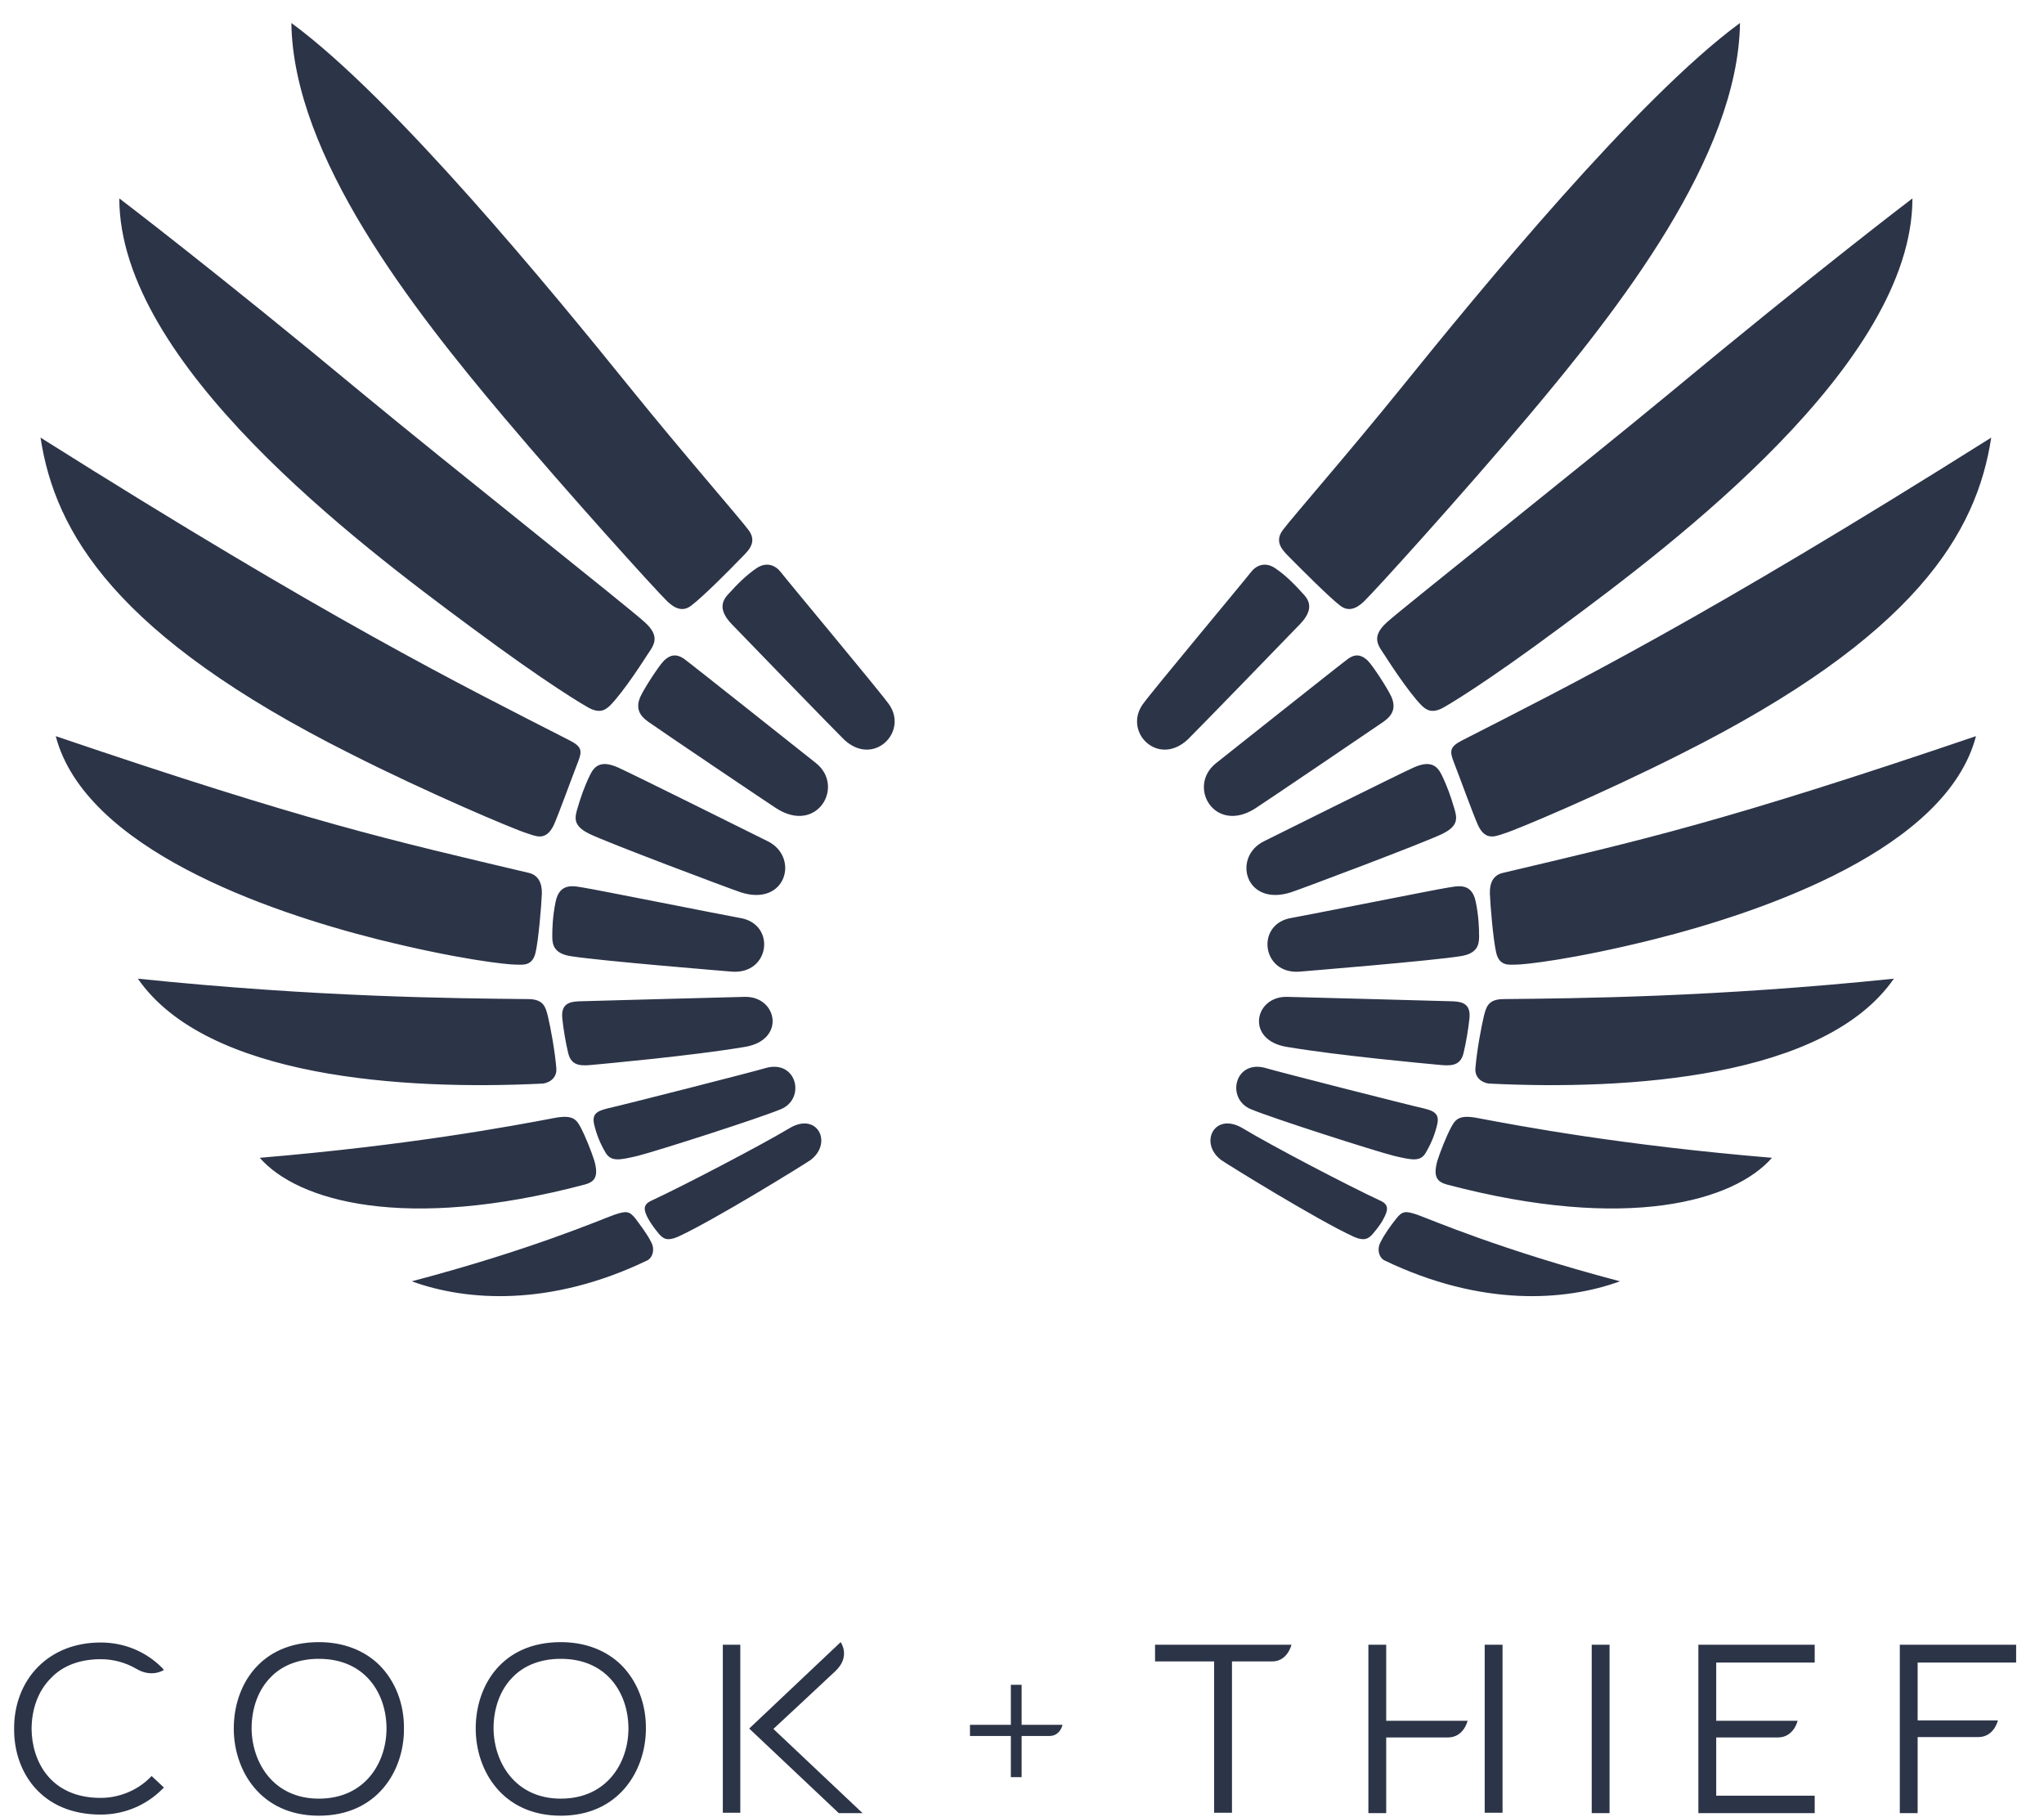 <svg xmlns="http://www.w3.org/2000/svg" width="117" height="104" viewBox="0 0 117 104">
    <g fill="#2c3448">
        <path d="M50.884 40.305c-.595-.827-5.85-7.11-6.169-7.534-.319-.425-.83-.637-1.404-.255-.595.403-1.063.87-1.659 1.528-.362.403-.49.913.213 1.656.34.36 6.169 6.367 6.445 6.622 1.68 1.591 3.702-.425 2.574-2.017M39.567 34.66c-.468.36-.914.19-1.361-.234-.68-.658-5.637-6.134-9.381-10.57-5.17-6.134-12.04-14.878-12.147-22.54 5.871 4.308 14.89 15.303 19.38 20.864 3.105 3.841 6.21 7.386 6.785 8.15.575.764-.106 1.273-.532 1.719-.425.446-2.084 2.122-2.744 2.61M44.417 46.248c-.34-.212-6.977-4.69-7.317-4.945-.51-.361-.724-.785-.447-1.422.234-.51 1.064-1.783 1.361-2.08.277-.255.617-.446 1.128-.106.276.19 7.062 5.582 7.573 5.985 1.66 1.337.042 4.096-2.298 2.568M36.993 37.567c.383-.594.894-1.082-.106-1.974-.979-.891-11.21-8.999-16.061-13.01-8.488-7.047-13.997-11.228-13.997-11.228 0 9.466 13.7 19.781 20.102 24.514 4.425 3.29 6.574 4.542 6.829 4.67.638.318.936.042 1.149-.149.808-.806 2.084-2.823 2.084-2.823M42.397 51.066c-.532-.17-7.701-2.865-8.68-3.353-.936-.467-.83-.913-.638-1.529.17-.573.362-1.146.702-1.846.234-.467.596-.87 1.617-.403.723.318 8.147 4.011 8.53 4.202 1.85.892 1.085 3.778-1.531 2.93M33.058 43.68c-.277.7-1.106 2.993-1.362 3.544-.468.977-1.085.595-1.531.467-.702-.212-5.68-2.313-10.084-4.542C6.616 36.4 3.148 30.48 2.32 25.045c16.571 10.442 23.91 14.072 30.27 17.32.745.381.745.615.469 1.315M31.016 51.151c-.022.637-.192 2.653-.362 3.375-.191.806-.766.679-1.17.679-.425 0-3.17-.276-7.85-1.443-6.339-1.592-16.763-5.2-18.443-11.631 14.55 4.945 19.124 5.942 27.101 7.831.51.128.745.574.724 1.189M41.886 55.608c-.468-.042-7.552-.615-9.254-.891-.872-.149-1.02-.595-1.02-1.104 0-.467.02-1.167.19-1.995.235-1.167 1.107-.891 1.66-.807.574.085 8.126 1.592 8.87 1.72 2.107.318 1.766 3.247-.446 3.077M42.63 59.917c-3.041.51-7.977.955-8.636 1.019-.66.063-1.277.127-1.468-.658-.149-.616-.277-1.38-.34-1.996-.085-.827.404-.955.957-.976.574-.021 8.658-.233 9.509-.255 1.85-.02 2.34 2.484-.021 2.866M31.356 58.134c.17.722.404 1.995.49 3.014.042.615-.511.87-.852.87-7.87.382-19.166-.318-23.102-6.007 10.254 1.062 18.125 1.125 22.337 1.168.893 0 1 .467 1.127.955M44.694 63.482c-1.213.51-7.105 2.399-8.211 2.675-1 .233-1.49.34-1.808-.17-.34-.573-.532-1.083-.66-1.613-.149-.616.149-.785.745-.934.872-.191 8.53-2.144 9.062-2.313 1.787-.51 2.319 1.761.872 2.355M33.25 64.544c-.256-.488-.469-.743-1.447-.573-2.574.488-8.34 1.57-16.933 2.292 2.148 2.462 8.253 4.266 18.613 1.528.532-.149.809-.424.532-1.38-.17-.53-.51-1.38-.766-1.867M46.396 66.39c-.362.255-5.51 3.439-7.595 4.394-.595.254-.83.127-1.084-.17-.192-.234-.426-.53-.617-.87-.234-.446-.34-.786.17-1.02 1.914-.89 6.254-3.162 7.892-4.138 1.617-.997 2.531.828 1.234 1.804M36.376 69.744c-.34-.425-.51-.467-1.233-.213-.724.255-4.723 1.996-11.573 3.8 3.149 1.146 7.935 1.464 13.466-1.189.319-.149.468-.637.234-1.061-.234-.467-.596-.934-.894-1.337M65.414 40.305c.595-.827 5.85-7.11 6.169-7.534.319-.425.83-.637 1.404-.255.595.403 1.063.87 1.659 1.528.362.403.49.913-.213 1.656-.34.36-6.169 6.367-6.445 6.622-1.702 1.591-3.702-.425-2.574-2.017M76.71 34.66c.467.36.914.19 1.36-.234.682-.658 5.638-6.134 9.382-10.57 5.17-6.134 12.04-14.878 12.147-22.54-5.871 4.308-14.891 15.303-19.38 20.864-3.105 3.841-6.211 7.386-6.786 8.15-.574.764.107 1.273.532 1.719.447.446 2.106 2.122 2.744 2.61M71.88 46.248c.34-.212 6.957-4.69 7.318-4.945.51-.361.724-.785.447-1.422-.234-.51-1.064-1.783-1.361-2.08-.277-.255-.617-.446-1.107-.106-.276.19-7.062 5.582-7.573 5.985-1.68 1.337-.063 4.096 2.277 2.568M79.305 37.567c-.383-.594-.894-1.082.106-1.974 1-.891 11.21-8.999 16.061-13.01 8.488-7.047 13.997-11.228 13.997-11.228 0 9.466-13.7 19.781-20.102 24.514-4.425 3.29-6.574 4.542-6.829 4.67-.638.318-.936.042-1.149-.149-.808-.806-2.084-2.823-2.084-2.823M73.901 51.066c.532-.17 7.701-2.865 8.68-3.353.936-.467.83-.913.638-1.529-.17-.573-.362-1.146-.702-1.846-.234-.467-.596-.87-1.617-.403-.723.318-8.147 4.011-8.53 4.202-1.85.892-1.106 3.778 1.531 2.93M83.24 43.68c.277.7 1.106 2.993 1.362 3.544.446.977 1.085.595 1.531.467.702-.212 5.68-2.313 10.084-4.542 13.465-6.749 16.933-12.67 17.762-18.104-16.592 10.442-23.91 14.072-30.27 17.32-.745.381-.745.615-.469 1.315M85.282 51.151c.022.637.192 2.653.362 3.375.191.806.766.679 1.17.679.425 0 3.17-.276 7.85-1.443 6.339-1.592 16.763-5.2 18.443-11.631-14.55 4.945-19.124 5.942-27.101 7.831-.532.128-.745.574-.724 1.189M74.39 55.608c.469-.042 7.553-.615 9.254-.891.873-.149 1.021-.595 1.021-1.104 0-.467-.02-1.167-.191-1.995-.234-1.167-1.085-.891-1.66-.807-.574.085-8.125 1.592-8.87 1.72-2.085.318-1.744 3.247.447 3.077M73.667 59.917c3.042.51 7.978.955 8.637 1.019.66.063 1.277.127 1.468-.658.149-.616.277-1.38.34-1.996.085-.827-.404-.955-.957-.976-.574-.021-8.658-.233-9.509-.255-1.85-.02-2.361 2.484.021 2.866M84.942 58.134c-.17.722-.404 1.995-.49 3.014-.042.615.511.87.852.87 7.87.382 19.166-.318 23.102-6.007-10.254 1.062-18.125 1.125-22.337 1.168-.893 0-1 .467-1.127.955M71.604 63.482c1.213.51 7.105 2.399 8.211 2.675 1 .233 1.49.34 1.787-.17.34-.573.532-1.083.66-1.613.149-.616-.15-.785-.745-.934-.872-.191-8.53-2.144-9.062-2.313-1.787-.51-2.298 1.761-.851 2.355M83.049 64.544c.255-.488.468-.743 1.446-.573 2.574.488 8.318 1.57 16.933 2.292-2.148 2.462-8.253 4.266-18.613 1.528-.532-.149-.809-.424-.532-1.38.17-.53.51-1.38.766-1.867M69.902 66.39c.362.255 5.51 3.439 7.595 4.394.574.254.83.127 1.084-.17.192-.234.447-.53.617-.87.234-.446.34-.786-.17-1.02-1.914-.89-6.254-3.162-7.87-4.138-1.639-.997-2.553.828-1.256 1.804M79.922 69.744c.34-.425.51-.467 1.233-.213.724.255 4.723 1.996 11.573 3.8-3.149 1.146-7.935 1.464-13.466-1.189-.319-.149-.468-.637-.234-1.061.234-.467.575-.934.894-1.337M98.237 95.15h5.638v-1.02h-6.659v9.637h6.659v-.998h-5.638v-3.332h3.532c.914 0 1.127-.955 1.127-.955h-4.659v-3.333zM115.405 95.15v-1.02h-6.659v9.637h1.021v-4.351h3.468c.914 0 1.127-.956 1.127-.956h-4.595v-3.31h5.638zM5.765 103.851c-3.404 0-4.957-2.44-4.957-4.86-.02-1.4.468-2.695 1.383-3.608.894-.892 2.127-1.38 3.574-1.38 1.34 0 2.574.51 3.51 1.444l.106.127s-.68.467-1.574-.064c-.617-.36-1.319-.552-2.042-.552-1.17 0-2.17.361-2.85 1.083-.724.721-1.107 1.761-1.107 2.929.021 1.804 1.064 3.926 3.957 3.926 1.042 0 2.085-.424 2.808-1.146l.106-.106.702.658-.106.106c-.936.934-2.191 1.443-3.51 1.443M18.252 103.915c-3.34 0-4.871-2.59-4.871-4.988 0-2.462 1.51-4.945 4.871-4.945 1.404 0 2.617.467 3.489 1.337.893.913 1.404 2.208 1.382 3.65 0 2.378-1.531 4.946-4.871 4.946m-3.85-4.988c.02 1.932 1.233 4.012 3.85 4.012 2.66 0 3.872-2.08 3.872-4.012 0-1.974-1.192-3.99-3.872-3.99-1.127 0-2.085.361-2.744 1.04-.723.722-1.106 1.783-1.106 2.95M32.1 103.915c-3.34 0-4.87-2.59-4.87-4.988 0-2.462 1.51-4.945 4.87-4.945 1.405 0 2.617.467 3.49 1.337.893.913 1.403 2.208 1.382 3.65-.021 2.378-1.553 4.946-4.871 4.946m-3.85-4.988c.02 1.932 1.233 4.012 3.85 4.012 2.659 0 3.871-2.08 3.871-4.012 0-1.974-1.191-3.99-3.871-3.99-1.128 0-2.085.361-2.745 1.04-.723.722-1.106 1.783-1.106 2.95M91.111 94.131H92.132V103.767H91.111zM84.985 98.567L84.985 94.131 86.006 94.131 86.006 103.745 84.985 103.745 84.985 99.522zM79.347 98.46v-4.33h-1.02v9.637h1.02v-4.33h3.532c.914 0 1.127-.955 1.127-.955h-4.659v-.022zM58.479 98.715v-2.292h-.617v2.292h-2.34v.637h2.34v2.356h.617v-2.356h1.595c.617 0 .745-.637.745-.637h-2.34zM66.116 94.13v.956h3.382v8.66h1.021v-8.66h2.298c.893 0 1.106-.955 1.106-.955h-7.807zM44.269 98.949s3.042-2.823 3.552-3.311c.894-.85.298-1.656.298-1.656l-5.233 4.945 5.127 4.84h1.361l-5.105-4.818zM41.375 94.131H42.375V103.746H41.375z"/>
    </g>
</svg>
